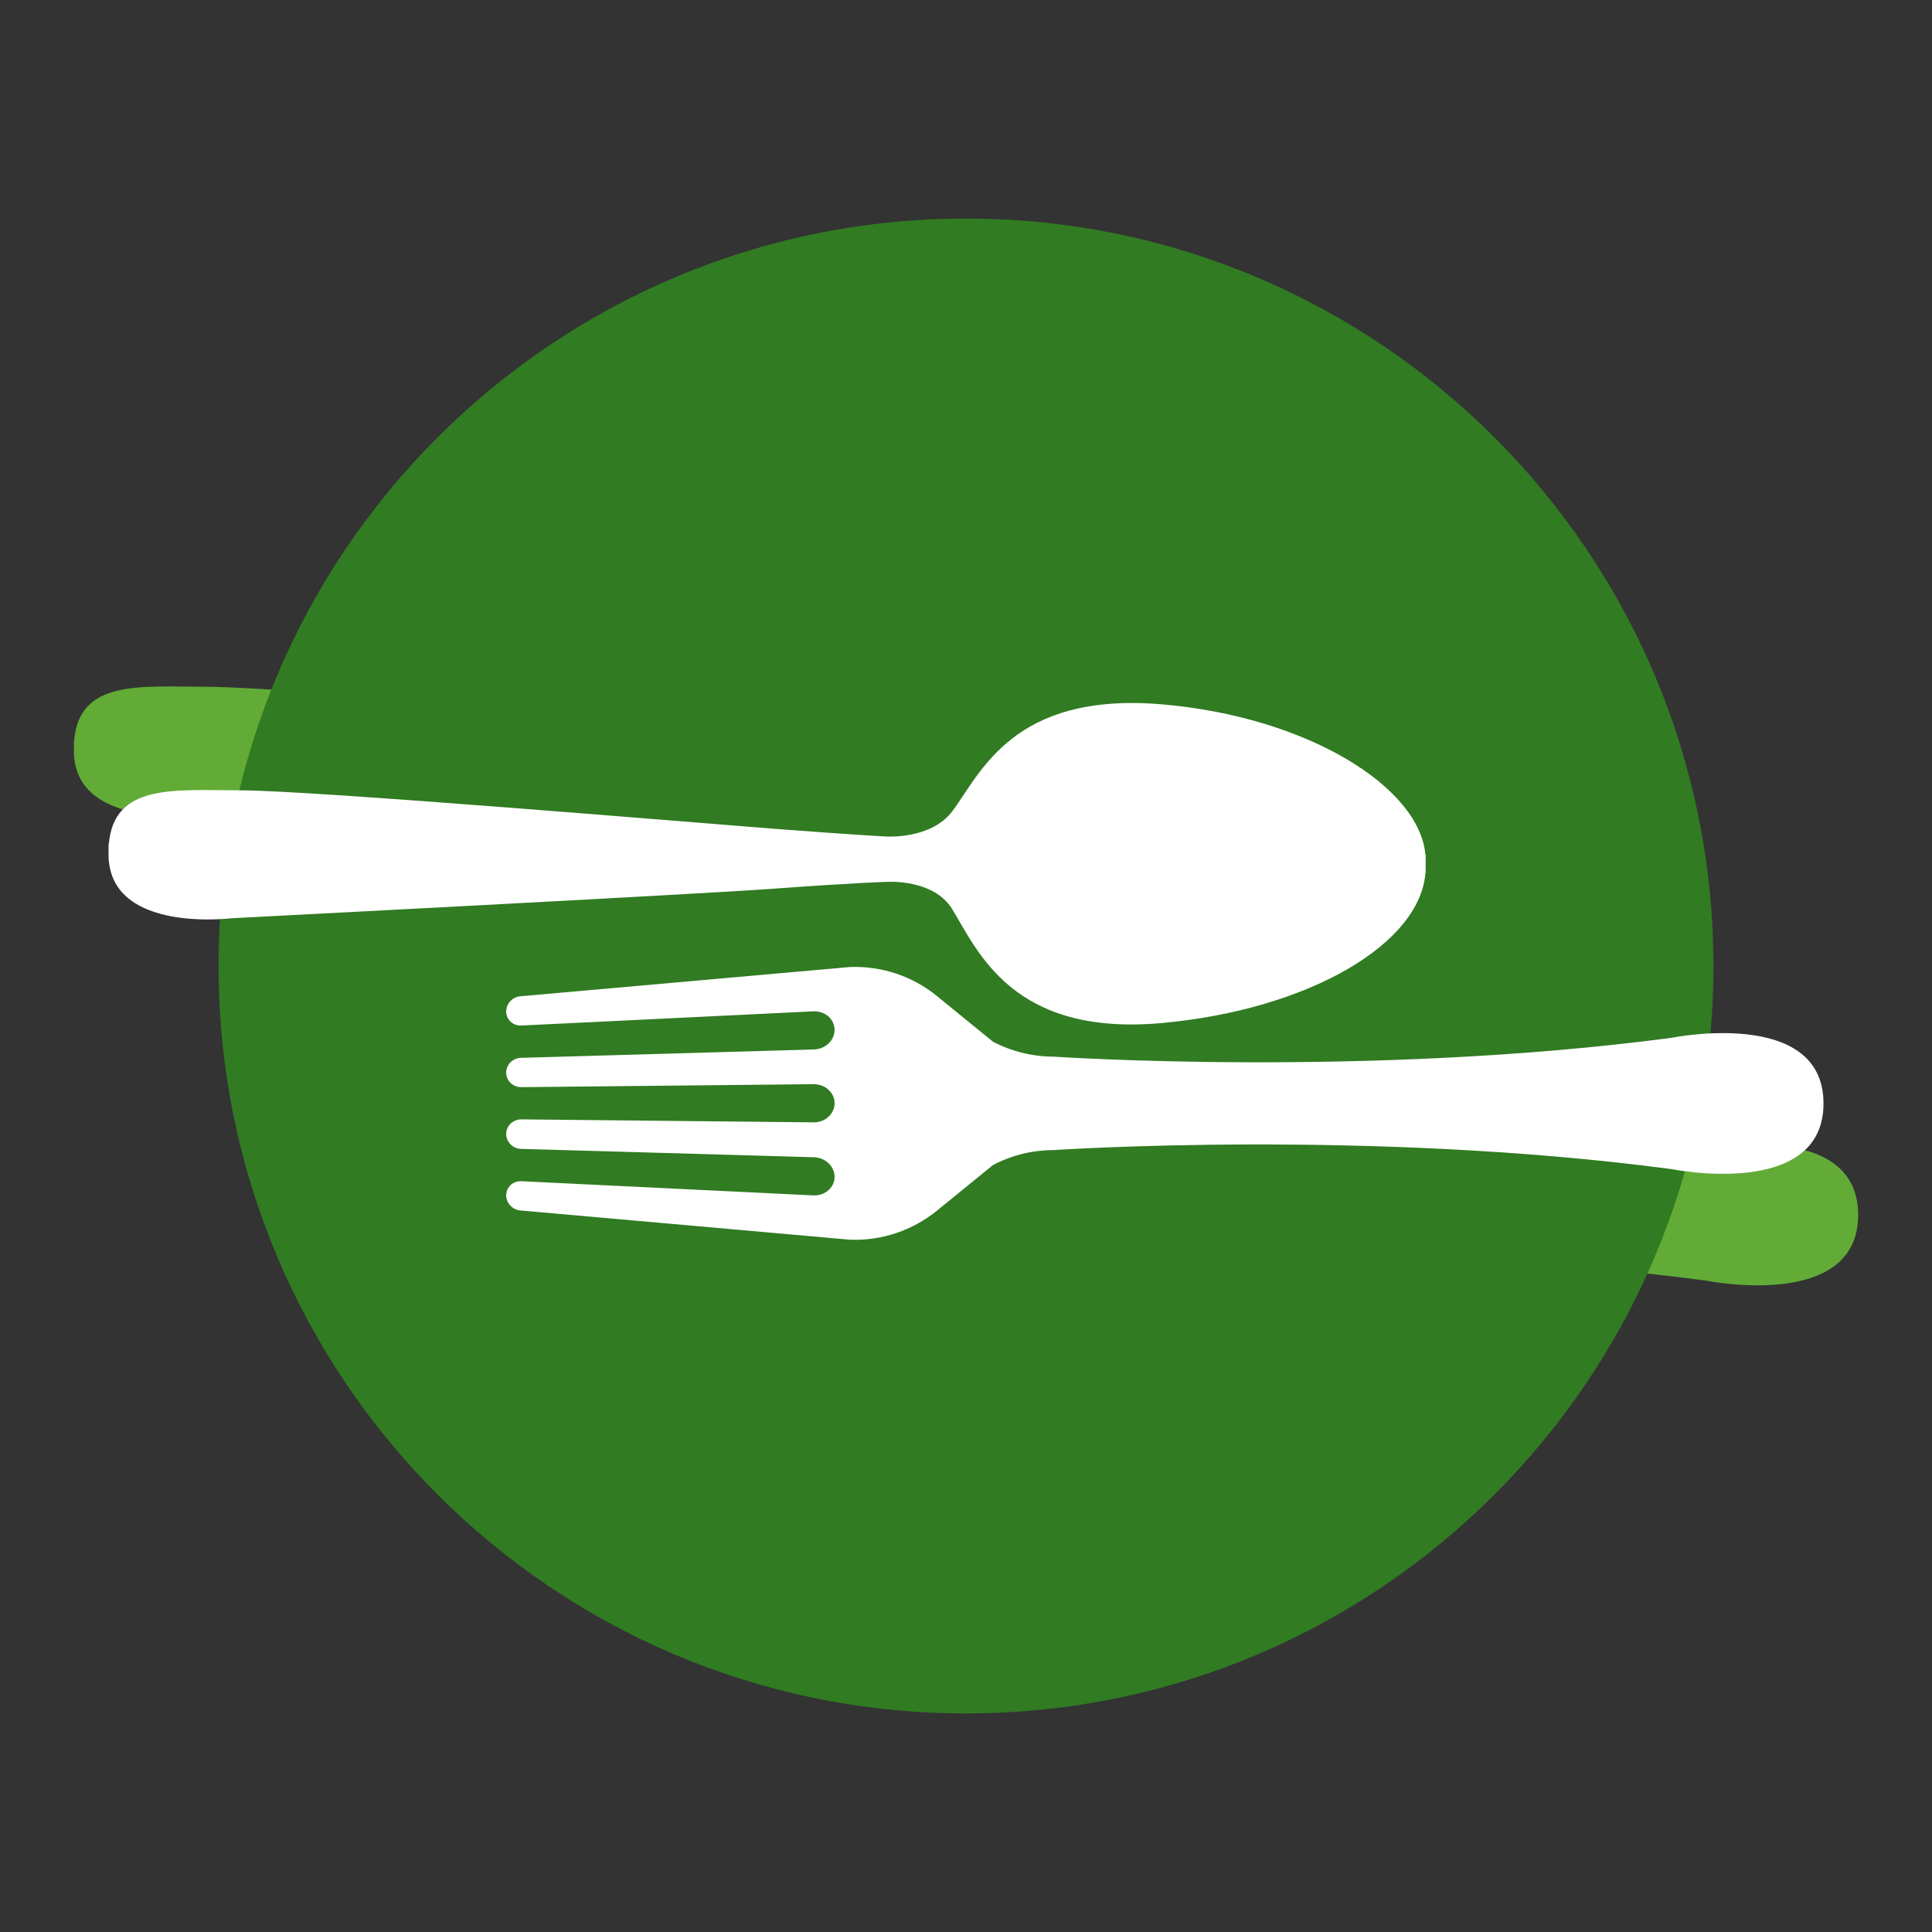 <svg xmlns="http://www.w3.org/2000/svg" xmlns:xlink="http://www.w3.org/1999/xlink" width="500" zoomAndPan="magnify" viewBox="0 0 375 375" height="500" preserveAspectRatio="xMidYMid meet" version="1.0"><rect x="0" y="0" width="375" height="375" fill="#333333" stroke="none"/><defs><clipPath id="4e88b88f45"><path d="M 104.977 209.238 L 360.727 209.238 L 360.727 262.488 L 104.977 262.488 Z M 104.977 209.238 " clip-rule="nonzero"/></clipPath><clipPath id="e077f0376a"><path d="M 14.266 116 L 270 116 L 270 179 L 14.266 179 Z M 14.266 116 " clip-rule="nonzero"/></clipPath><clipPath id="61aa9eb056"><path d="M 42.422 42.422 L 332.578 42.422 L 332.578 332.578 L 42.422 332.578 Z M 42.422 42.422 " clip-rule="nonzero"/></clipPath><clipPath id="2cfa256c3a"><path d="M 187.5 42.422 C 107.375 42.422 42.422 107.375 42.422 187.5 C 42.422 267.625 107.375 332.578 187.5 332.578 C 267.625 332.578 332.578 267.625 332.578 187.5 C 332.578 107.375 267.625 42.422 187.5 42.422 Z M 187.5 42.422 " clip-rule="nonzero"/></clipPath><clipPath id="3f8ab139e2"><path d="M 21 136 L 276.742 136 L 276.742 199 L 21 199 Z M 21 136 " clip-rule="nonzero"/></clipPath><clipPath id="3b31c654c1"><path d="M 98.25 187.594 L 354 187.594 L 354 240.844 L 98.25 240.844 Z M 98.25 187.594 " clip-rule="nonzero"/></clipPath></defs><g clip-path="url(#4e88b88f45)"><path fill="#62ab37" d="M 211.262 226.738 C 207.152 226.738 203.102 225.734 199.473 223.844 L 188.574 214.969 C 183.848 211.109 177.863 209.121 171.77 209.336 L 107.891 215.008 C 106.27 215.066 104.977 216.398 104.977 217.961 C 104.977 219.523 106.27 220.758 107.891 220.699 L 164.648 217.941 C 166.887 217.863 168.719 219.484 168.719 221.547 C 168.719 223.613 166.887 225.309 164.648 225.348 L 107.891 226.969 C 106.27 226.988 104.977 228.281 104.977 229.844 C 104.977 231.406 106.27 232.66 107.891 232.66 L 164.648 232.082 C 166.887 232.062 168.719 233.723 168.719 235.785 C 168.719 237.852 166.887 239.508 164.648 239.492 L 107.891 238.91 C 106.27 238.93 104.977 240.184 104.977 241.746 C 104.977 243.309 106.27 244.602 107.891 244.641 L 164.648 246.262 C 166.887 246.301 168.719 248 168.719 250.062 C 168.719 252.129 166.887 253.746 164.648 253.672 L 107.891 250.91 C 106.27 250.855 104.977 252.09 104.977 253.652 C 104.977 255.215 106.27 256.547 107.891 256.602 L 171.77 262.277 C 177.863 262.488 183.828 260.48 188.574 256.641 L 199.473 247.766 C 203.121 245.855 207.152 244.875 211.262 244.875 C 211.262 244.875 272.246 240.746 331.109 248.559 C 331.109 248.559 360.668 254.598 360.668 235.824 C 360.668 217.051 331.109 223.09 331.109 223.09 C 272.246 230.867 211.262 226.738 211.262 226.738 Z M 211.262 226.738 " fill-opacity="1" fill-rule="nonzero"/></g><g clip-path="url(#e077f0376a)"><path fill="#62ab37" d="M 178.062 156.312 C 183.062 164.434 189.715 181.117 218.848 178.461 C 246.961 175.895 269.07 163.238 269.973 149.09 C 269.977 149.27 269.996 149.445 269.992 149.629 C 269.992 149.477 270 149.332 269.996 149.184 C 270.008 148.922 269.996 148.656 269.992 148.391 C 269.996 148.105 270.008 147.828 269.996 147.547 C 270.008 147.301 269.996 147.055 269.992 146.812 C 269.996 146.555 270.008 146.297 269.996 146.039 C 270.008 145.816 269.992 145.59 269.992 145.367 C 269.992 145.562 269.969 145.758 269.961 145.953 C 268.926 132.578 246.867 119.008 218.848 116.605 C 189.715 114.109 183.574 130.148 178.062 137.414 C 173.992 142.781 165.438 142.27 165.438 142.27 C 165.438 142.27 158.391 141.902 143.371 140.742 C 128.992 139.641 53.738 133.297 40.082 133.297 C 27.25 133.297 15.293 131.832 14.391 143.859 C 14.379 143.719 14.355 143.59 14.352 143.449 L 14.348 143.207 C 14.336 143.672 14.336 144.156 14.352 144.656 C 14.336 145.191 14.328 145.75 14.352 146.34 L 14.355 146.398 C 14.348 146.699 14.34 147 14.344 147.32 C 14.348 147.09 14.367 146.871 14.379 146.652 C 15.297 160.992 38.164 158.129 38.164 158.129 C 38.164 158.129 128.27 153.496 143.285 152.398 C 159.535 151.207 165.438 151.059 165.438 151.059 C 165.438 151.059 174.453 150.457 178.062 156.312 " fill-opacity="1" fill-rule="nonzero"/></g><g clip-path="url(#61aa9eb056)"><g clip-path="url(#2cfa256c3a)"><path fill="#317b22" d="M 42.422 42.422 L 332.578 42.422 L 332.578 332.578 L 42.422 332.578 Z M 42.422 42.422 " fill-opacity="1" fill-rule="nonzero"/></g></g><g clip-path="url(#3f8ab139e2)"><path fill="#ffffff" d="M 184.793 176.418 C 189.789 184.539 196.441 201.223 225.574 198.566 C 253.688 196 275.797 183.348 276.699 169.195 C 276.703 169.379 276.723 169.555 276.719 169.734 C 276.719 169.582 276.727 169.441 276.723 169.293 C 276.734 169.027 276.723 168.762 276.719 168.496 C 276.723 168.215 276.734 167.934 276.723 167.652 C 276.734 167.406 276.723 167.164 276.719 166.922 C 276.723 166.664 276.734 166.406 276.723 166.148 C 276.734 165.922 276.719 165.699 276.719 165.473 C 276.719 165.668 276.695 165.863 276.688 166.059 C 275.652 152.688 253.594 139.113 225.574 136.715 C 196.441 134.215 190.301 150.254 184.793 157.523 C 180.719 162.887 172.168 162.375 172.168 162.375 C 172.168 162.375 165.117 162.008 150.098 160.852 C 135.719 159.746 60.465 153.406 46.809 153.406 C 33.977 153.406 22.02 151.938 21.117 163.969 C 21.105 163.828 21.082 163.699 21.082 163.559 L 21.078 163.316 C 21.062 163.777 21.062 164.262 21.082 164.762 C 21.062 165.301 21.055 165.855 21.082 166.445 L 21.082 166.504 C 21.078 166.805 21.066 167.109 21.07 167.43 C 21.078 167.195 21.094 166.98 21.105 166.758 C 22.023 181.102 44.891 178.234 44.891 178.234 C 44.891 178.234 134.996 173.602 150.016 172.504 C 166.262 171.312 172.168 171.168 172.168 171.168 C 172.168 171.168 181.184 170.562 184.793 176.418 " fill-opacity="1" fill-rule="nonzero"/></g><g clip-path="url(#3b31c654c1)"><path fill="#ffffff" d="M 204.535 205.094 C 200.426 205.094 196.375 204.09 192.746 202.199 L 181.848 193.324 C 177.121 189.465 171.137 187.48 165.043 187.691 L 101.164 193.363 C 99.543 193.422 98.25 194.754 98.25 196.316 C 98.25 197.879 99.543 199.113 101.164 199.055 L 157.922 196.297 C 160.16 196.219 161.992 197.84 161.992 199.902 C 161.992 201.969 160.16 203.668 157.922 203.703 L 101.164 205.324 C 99.543 205.344 98.25 206.637 98.25 208.199 C 98.25 209.762 99.543 211.016 101.164 211.016 L 157.922 210.438 C 160.16 210.418 161.992 212.078 161.992 214.141 C 161.992 216.207 160.16 217.867 157.922 217.848 L 101.164 217.27 C 99.543 217.285 98.25 218.543 98.25 220.105 C 98.25 221.668 99.543 222.961 101.164 222.996 L 157.922 224.617 C 160.16 224.656 161.992 226.355 161.992 228.418 C 161.992 230.484 160.16 232.105 157.922 232.027 L 101.164 229.27 C 99.543 229.211 98.25 230.445 98.25 232.008 C 98.25 233.57 99.543 234.902 101.164 234.961 L 165.043 240.633 C 171.137 240.844 177.102 238.836 181.848 235 L 192.746 226.125 C 196.395 224.215 200.426 223.23 204.535 223.23 C 204.535 223.23 265.52 219.102 324.383 226.914 C 324.383 226.914 353.941 232.953 353.941 214.18 C 353.941 195.41 324.383 201.449 324.383 201.449 C 265.52 209.223 204.535 205.094 204.535 205.094 Z M 204.535 205.094 " fill-opacity="1" fill-rule="nonzero"/></g></svg>